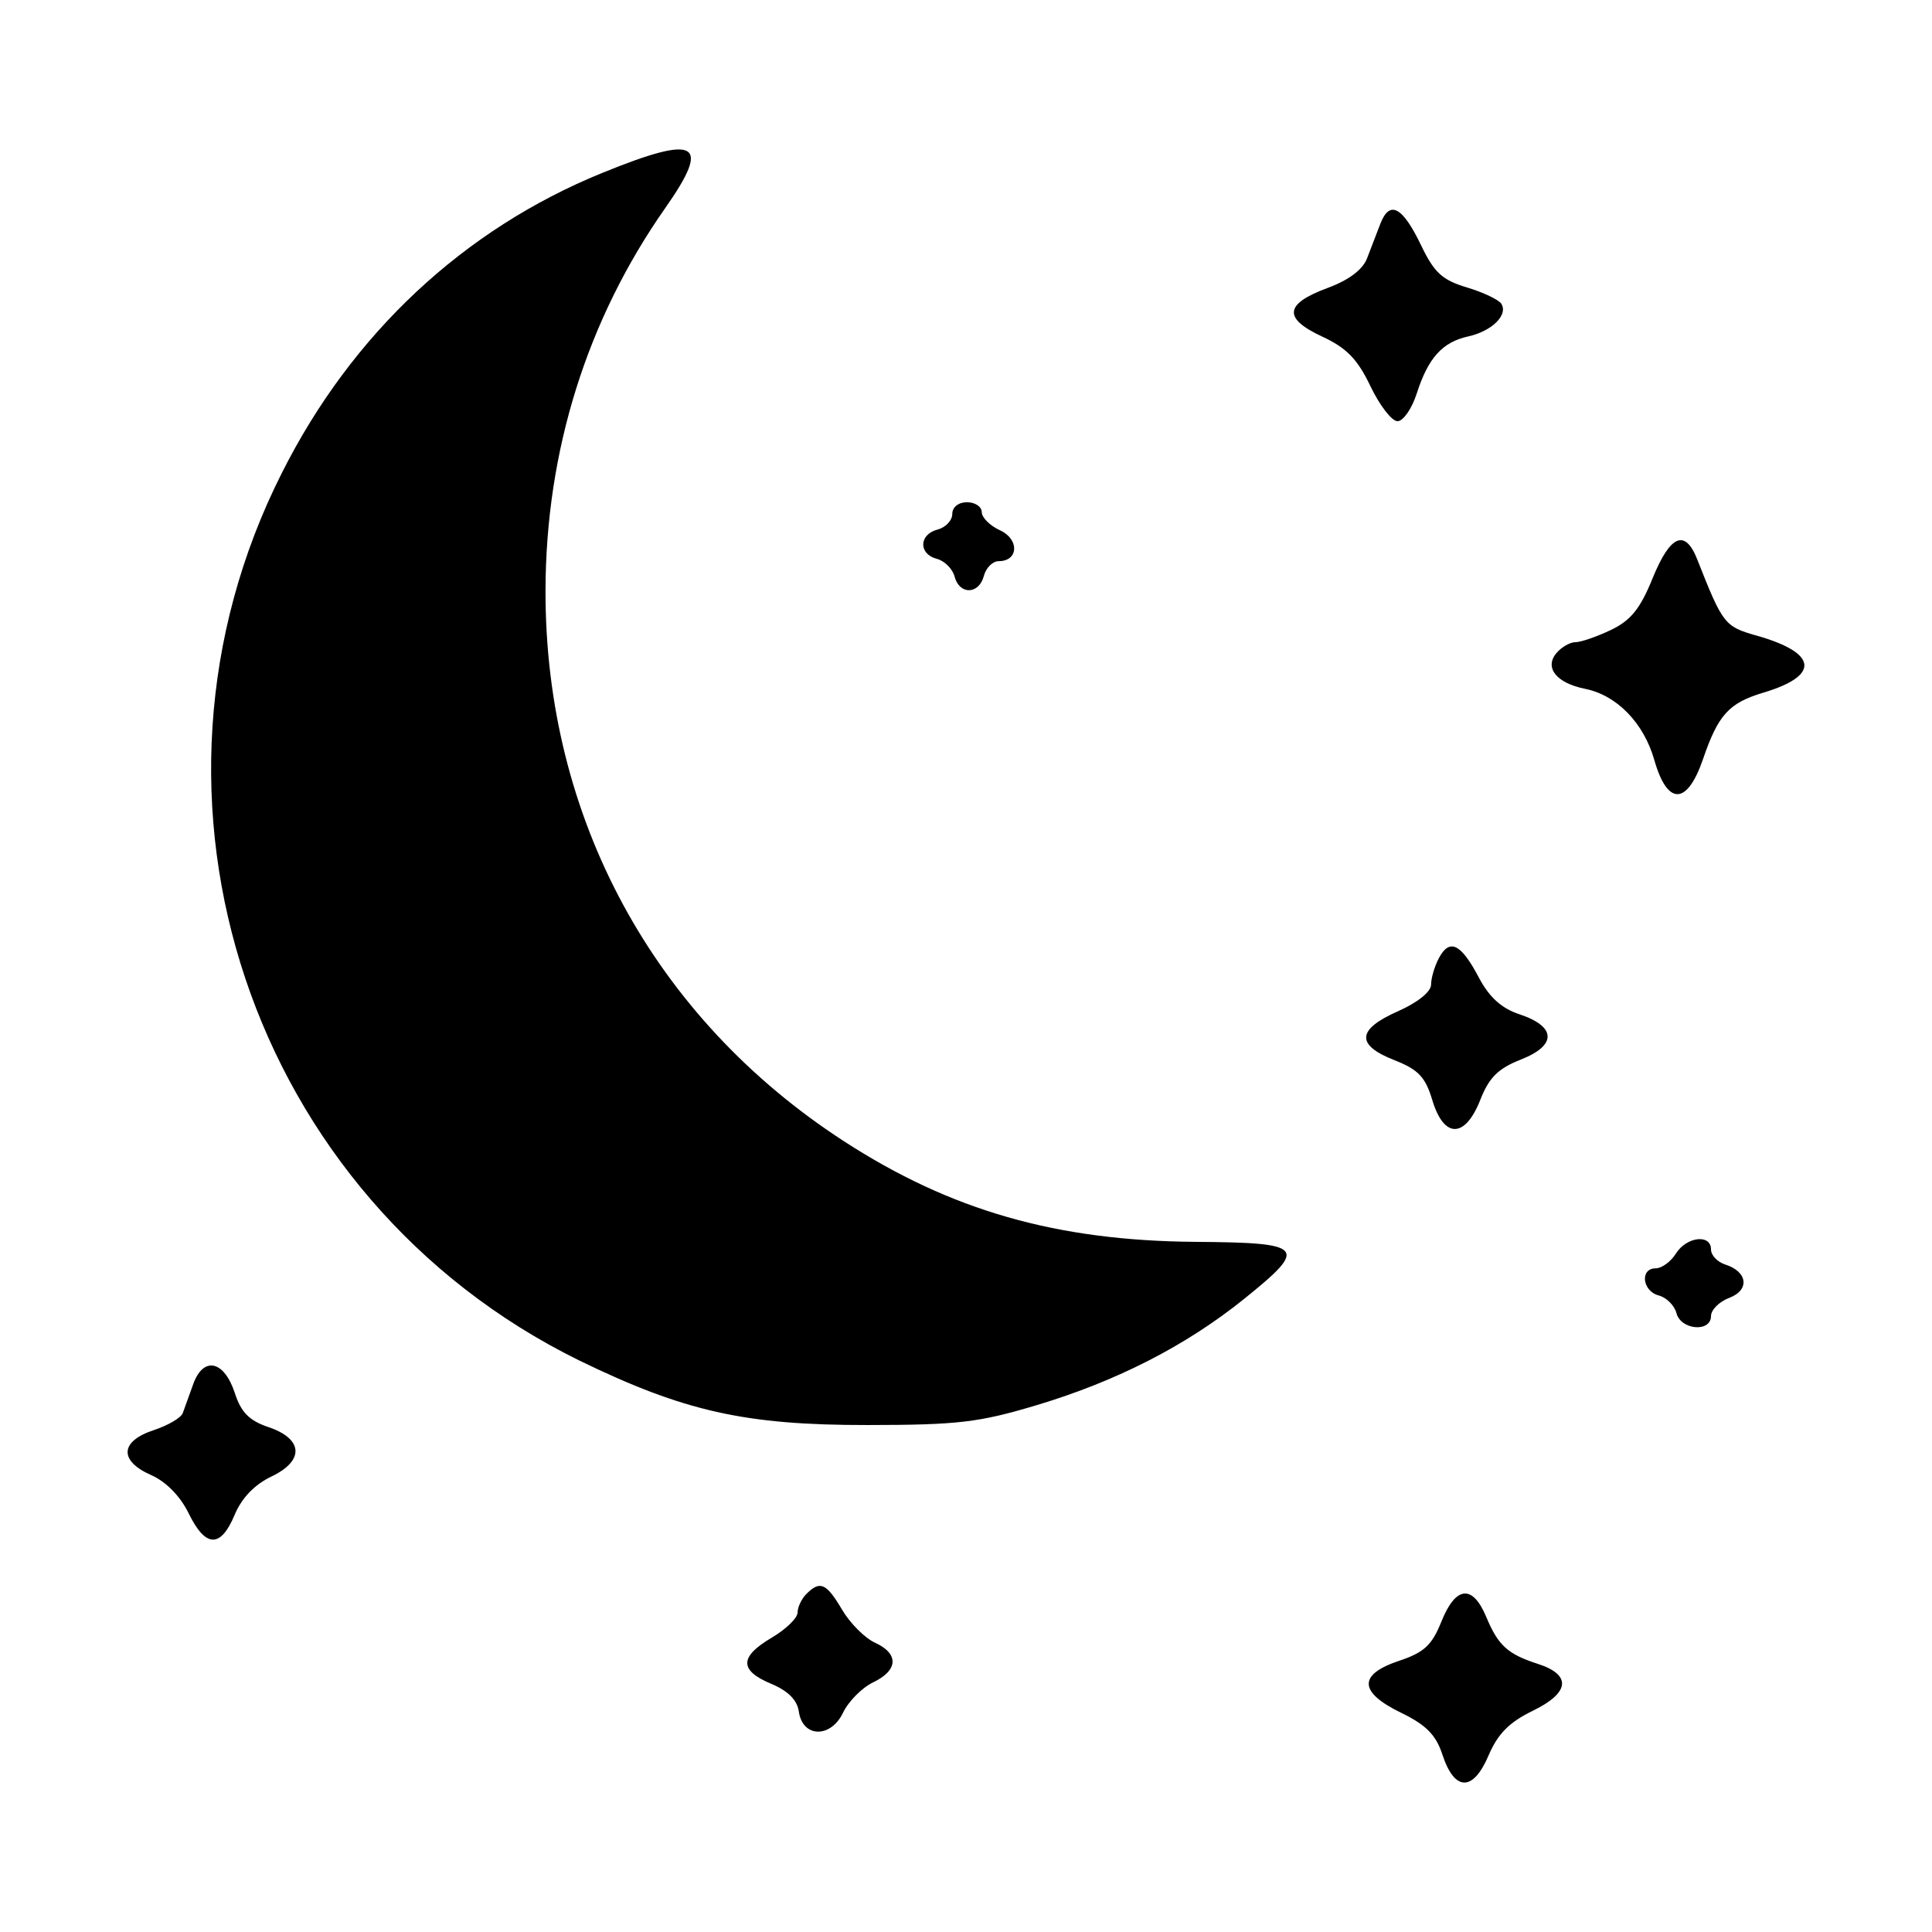 <svg version="1.1" xmlns="http://www.w3.org/2000/svg" xmlns:xlink="http://www.w3.org/1999/xlink" width="700" height="700" viewBox="34,256.5,700,700"><rect x="34" y="256.5" width="700" height="700" fill="#808080" stroke="none"/><g id="document" fill="#ffffff" fill-rule="nonzero" stroke="#000000" stroke-width="0" stroke-linecap="butt" stroke-linejoin="miter" stroke-miterlimit="10" stroke-dasharray="" stroke-dashoffset="0" font-family="none" font-weight="none" font-size="none" text-anchor="none" style="mix-blend-mode: normal"><rect x="34" y="183.214" transform="scale(1,1.4)" width="700" height="500" id="Shape 1 1" vector-effect="non-scaling-stroke"/></g><g fill="#000000" fill-rule="evenodd" stroke="none" stroke-width="1" stroke-linecap="butt" stroke-linejoin="miter" stroke-miterlimit="10" stroke-dasharray="" stroke-dashoffset="0" font-family="none" font-weight="none" font-size="none" text-anchor="none" style="mix-blend-mode: normal"><g id="stage"><g id="layer1 1"><path d="M252.249,319.131c-50.323,20.466 -90.811,58.362 -116.094,108.661c-59.838,118.383 -11.428,263.017 107.634,321.593c38.097,18.531 60.137,23.471 104.543,23.431c32.777,-0.029 40.301,-0.915 61.287,-7.206c29.004,-8.698 54.148,-21.576 75.139,-38.486c23.385,-18.84 22.075,-20.377 -17.658,-20.679c-50.323,-0.384 -88.631,-11.354 -127.349,-36.469c-68.958,-44.726 -108.253,-117.237 -108.103,-199.481c0.091,-50.542 14.984,-98.127 43.373,-138.602c16.82,-23.975 11.765,-26.81 -22.772,-12.763M534.155,337.504c-1.329,3.419 -3.507,9.08 -4.841,12.581c-1.569,4.113 -6.619,7.911 -14.282,10.743c-15.669,5.789 -16.251,10.991 -1.967,17.626c8.829,4.1 12.792,8.175 17.474,17.978c3.331,6.971 7.743,12.678 9.803,12.678c2.058,0 5.191,-4.503 6.958,-10.009c4.156,-12.942 9.296,-18.651 18.645,-20.706c8.546,-1.876 14.538,-7.751 12.034,-11.799c-0.921,-1.492 -6.55,-4.172 -12.504,-5.954c-8.922,-2.674 -11.837,-5.354 -16.569,-15.221c-6.734,-14.047 -11.396,-16.55 -14.751,-7.916M379.024,442.723c0,2.338 -2.402,4.882 -5.338,5.648c-6.784,1.775 -6.95,8.858 -0.246,10.612c2.8,0.731 5.69,3.622 6.422,6.422c1.754,6.704 8.837,6.539 10.612,-0.246c0.766,-2.936 3.181,-5.338 5.362,-5.338c7.228,0 7.569,-7.956 0.483,-11.186c-3.64,-1.657 -6.619,-4.625 -6.619,-6.592c0,-1.964 -2.402,-3.574 -5.338,-3.574c-3.104,0 -5.338,1.78 -5.338,4.254M632.749,466.063c-4.457,10.985 -7.911,15.264 -15.08,18.683c-5.111,2.439 -10.908,4.433 -12.88,4.433c-1.972,0 -5.082,1.802 -6.91,4.003c-4.388,5.287 0.096,10.828 10.441,12.896c11.474,2.295 21.245,12.349 25.075,25.803c4.724,16.596 11.874,16.459 17.634,-0.334c5.527,-16.12 9.371,-20.343 21.931,-24.106c20.599,-6.173 19.622,-14.378 -2.461,-20.636c-11.661,-3.304 -12.291,-4.11 -21.571,-27.653c-4.396,-11.151 -9.782,-8.85 -16.179,6.91M555.357,603.605c-1.569,2.931 -2.85,7.273 -2.85,9.654c0,2.565 -4.895,6.496 -12.01,9.643c-14.906,6.595 -15.322,12.197 -1.318,17.698c8.709,3.422 11.263,6.104 13.766,14.466c4.204,14.025 11.88,13.972 17.415,-0.12c3.163,-8.047 6.467,-11.324 14.685,-14.551c13.102,-5.146 12.888,-11.941 -0.51,-16.398c-6.55,-2.178 -10.961,-6.179 -14.757,-13.385c-6.446,-12.232 -10.556,-14.228 -14.42,-7.006M641.201,710.702c-1.834,2.936 -5.124,5.338 -7.313,5.338c-5.81,0 -4.876,8.274 1.11,9.838c2.8,0.731 5.69,3.622 6.422,6.422c1.601,6.125 12.507,7.017 12.507,1.022c0,-2.237 2.979,-5.202 6.622,-6.587c7.516,-2.856 6.675,-9.501 -1.529,-12.106c-2.802,-0.889 -5.092,-3.336 -5.092,-5.439c0,-5.685 -8.89,-4.628 -12.726,1.513M104.05,757.881c-1.516,4.145 -3.235,8.914 -3.825,10.601c-0.587,1.687 -5.354,4.484 -10.596,6.213c-12.184,4.019 -12.555,11.111 -0.854,16.262c5.362,2.359 10.542,7.639 13.564,13.825c6.125,12.533 11.594,12.728 16.665,0.593c2.554,-6.115 7.228,-10.988 13.323,-13.895c12.096,-5.768 11.562,-13.689 -1.209,-17.967c-6.776,-2.274 -9.779,-5.322 -12.01,-12.202c-3.841,-11.842 -11.354,-13.553 -15.058,-3.43M326.179,834.008c-1.762,1.762 -3.203,4.804 -3.203,6.763c0,1.956 -4.204,6.04 -9.341,9.072c-11.775,6.947 -11.839,11.874 -0.216,16.732c6.083,2.541 9.421,5.89 10.009,10.043c1.348,9.518 11.543,9.776 16.032,0.408c1.97,-4.11 6.875,-9.05 10.897,-10.977c9.114,-4.369 9.389,-10.393 0.659,-14.37c-3.662,-1.671 -9.026,-7.049 -11.922,-11.954c-5.693,-9.648 -7.972,-10.66 -12.915,-5.717M556.256,844.006c-3.432,8.578 -6.272,11.215 -15.325,14.234c-14.925,4.975 -14.671,11.359 0.75,18.848c9.016,4.38 12.592,8.002 14.914,15.104c4.38,13.387 11.09,13.558 16.7,0.424c3.39,-7.94 7.524,-12.12 16.091,-16.283c13.409,-6.515 14.105,-13.011 1.82,-16.972c-10.953,-3.534 -14.372,-6.638 -18.701,-16.999c-4.967,-11.89 -11.082,-11.271 -16.249,1.644" id="CompoundPath 1"/></g></g></g></svg>